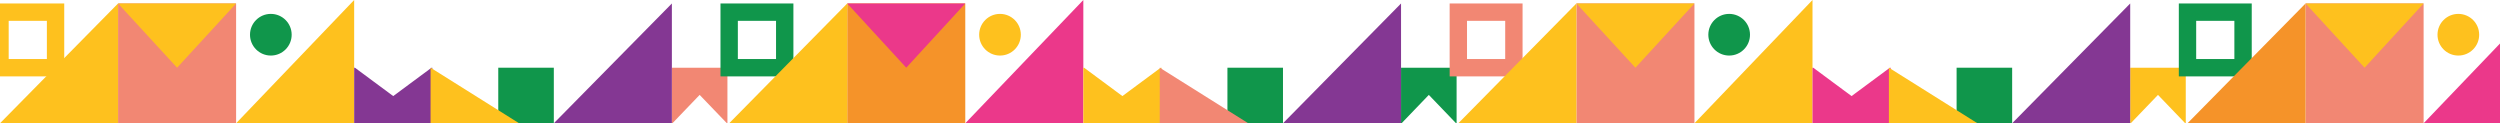 <svg width="1440" height="71" viewBox="0 0 1440 71" fill="none" xmlns="http://www.w3.org/2000/svg">
<rect x="68" y="2" width="68" height="69" fill="#F28773"/>
<rect y="7" width="32" height="32" stroke="#FEC11E" stroke-width="10"/>
<path fill-rule="evenodd" clip-rule="evenodd" d="M102 39L119 20.5L136 2H68L85 20.5L102 39Z" fill="#FEC11E"/>
<circle cx="156" cy="20" r="12" fill="#10964B"/>
<path d="M204 0L136 71H204V0Z" fill="#FEC11E"/>
<path d="M68 2L0 71H68V2Z" fill="#FEC11E"/>
<rect x="287" y="39" width="32" height="32" fill="#10964B"/>
<path fill-rule="evenodd" clip-rule="evenodd" d="M204 39H204.426L215.463 47.17L226.5 55.34L237.537 47.17L248.574 39H249V71H204V39Z" fill="#843793"/>
<path fill-rule="evenodd" clip-rule="evenodd" d="M248.013 39L299 71H248L248.013 39Z" fill="#FEC11E"/>
<rect x="488" y="2" width="68" height="69" fill="#F59329"/>
<path fill-rule="evenodd" clip-rule="evenodd" d="M387 71H387.303L395.151 62.83L403 54.66L410.848 62.83L418.697 71H419V39H387V71Z" fill="#F28773"/>
<rect x="420" y="7" width="32" height="32" stroke="#10964B" stroke-width="10"/>
<path fill-rule="evenodd" clip-rule="evenodd" d="M522 39L539 20.5L556 2H488L505 20.5L522 39Z" fill="#EB388A"/>
<path d="M387 2L319 71H387V2Z" fill="#843793"/>
<circle cx="576" cy="20" r="12" fill="#FEC11E"/>
<path d="M624 0L556 71H624V0Z" fill="#EB388A"/>
<path d="M488 2L420 71H488V2Z" fill="#FEC11E"/>
<rect x="707" y="39" width="32" height="32" fill="#10964B"/>
<path fill-rule="evenodd" clip-rule="evenodd" d="M624 39H624.426L635.463 47.17L646.5 55.34L657.537 47.17L668.574 39H669V71H624V39Z" fill="#FEC11E"/>
<path fill-rule="evenodd" clip-rule="evenodd" d="M668.013 39L719 71H668L668.013 39Z" fill="#F28773"/>
<rect x="908" y="2" width="68" height="69" fill="#F28773"/>
<path fill-rule="evenodd" clip-rule="evenodd" d="M807 71H807.303L815.151 62.83L823 54.66L830.848 62.83L838.697 71H839V39H807V71Z" fill="#10964B"/>
<rect x="840" y="7" width="32" height="32" stroke="#F28773" stroke-width="10"/>
<path fill-rule="evenodd" clip-rule="evenodd" d="M942 39L959 20.5L976 2H908L925 20.5L942 39Z" fill="#FEC11E"/>
<path d="M807 2L739 71H807V2Z" fill="#843793"/>
<circle cx="996" cy="20" r="12" fill="#10964B"/>
<path d="M1044 0L976 71H1044V0Z" fill="#FEC11E"/>
<path d="M908 2L840 71H908V2Z" fill="#FEC11E"/>
<rect x="1127" y="39" width="32" height="32" fill="#10964B"/>
<path fill-rule="evenodd" clip-rule="evenodd" d="M1044 39H1044.43L1055.46 47.17L1066.5 55.34L1077.54 47.17L1088.57 39H1089V71H1044V39Z" fill="#EB388A"/>
<path fill-rule="evenodd" clip-rule="evenodd" d="M1088.01 39L1139 71H1088L1088.01 39Z" fill="#FEC11E"/>
<rect x="1328" y="2" width="68" height="69" fill="#F28773"/>
<path fill-rule="evenodd" clip-rule="evenodd" d="M1227 71H1227.3L1235.15 62.83L1243 54.66L1250.85 62.83L1258.7 71H1259V39H1227V71Z" fill="#FEC11E"/>
<rect x="1260" y="7" width="32" height="32" stroke="#10964B" stroke-width="10"/>
<path fill-rule="evenodd" clip-rule="evenodd" d="M1362 39L1379 20.5L1396 2H1328L1345 20.5L1362 39Z" fill="#FEC11E"/>
<path d="M1227 2L1159 71H1227V2Z" fill="#843793"/>
<circle cx="1416" cy="20" r="12" fill="#FEC11E"/>
<path d="M1464 0L1396 71H1464V0Z" fill="#EB388A"/>
<path d="M1328 2L1260 71H1328V2Z" fill="#F59329"/>
</svg>
